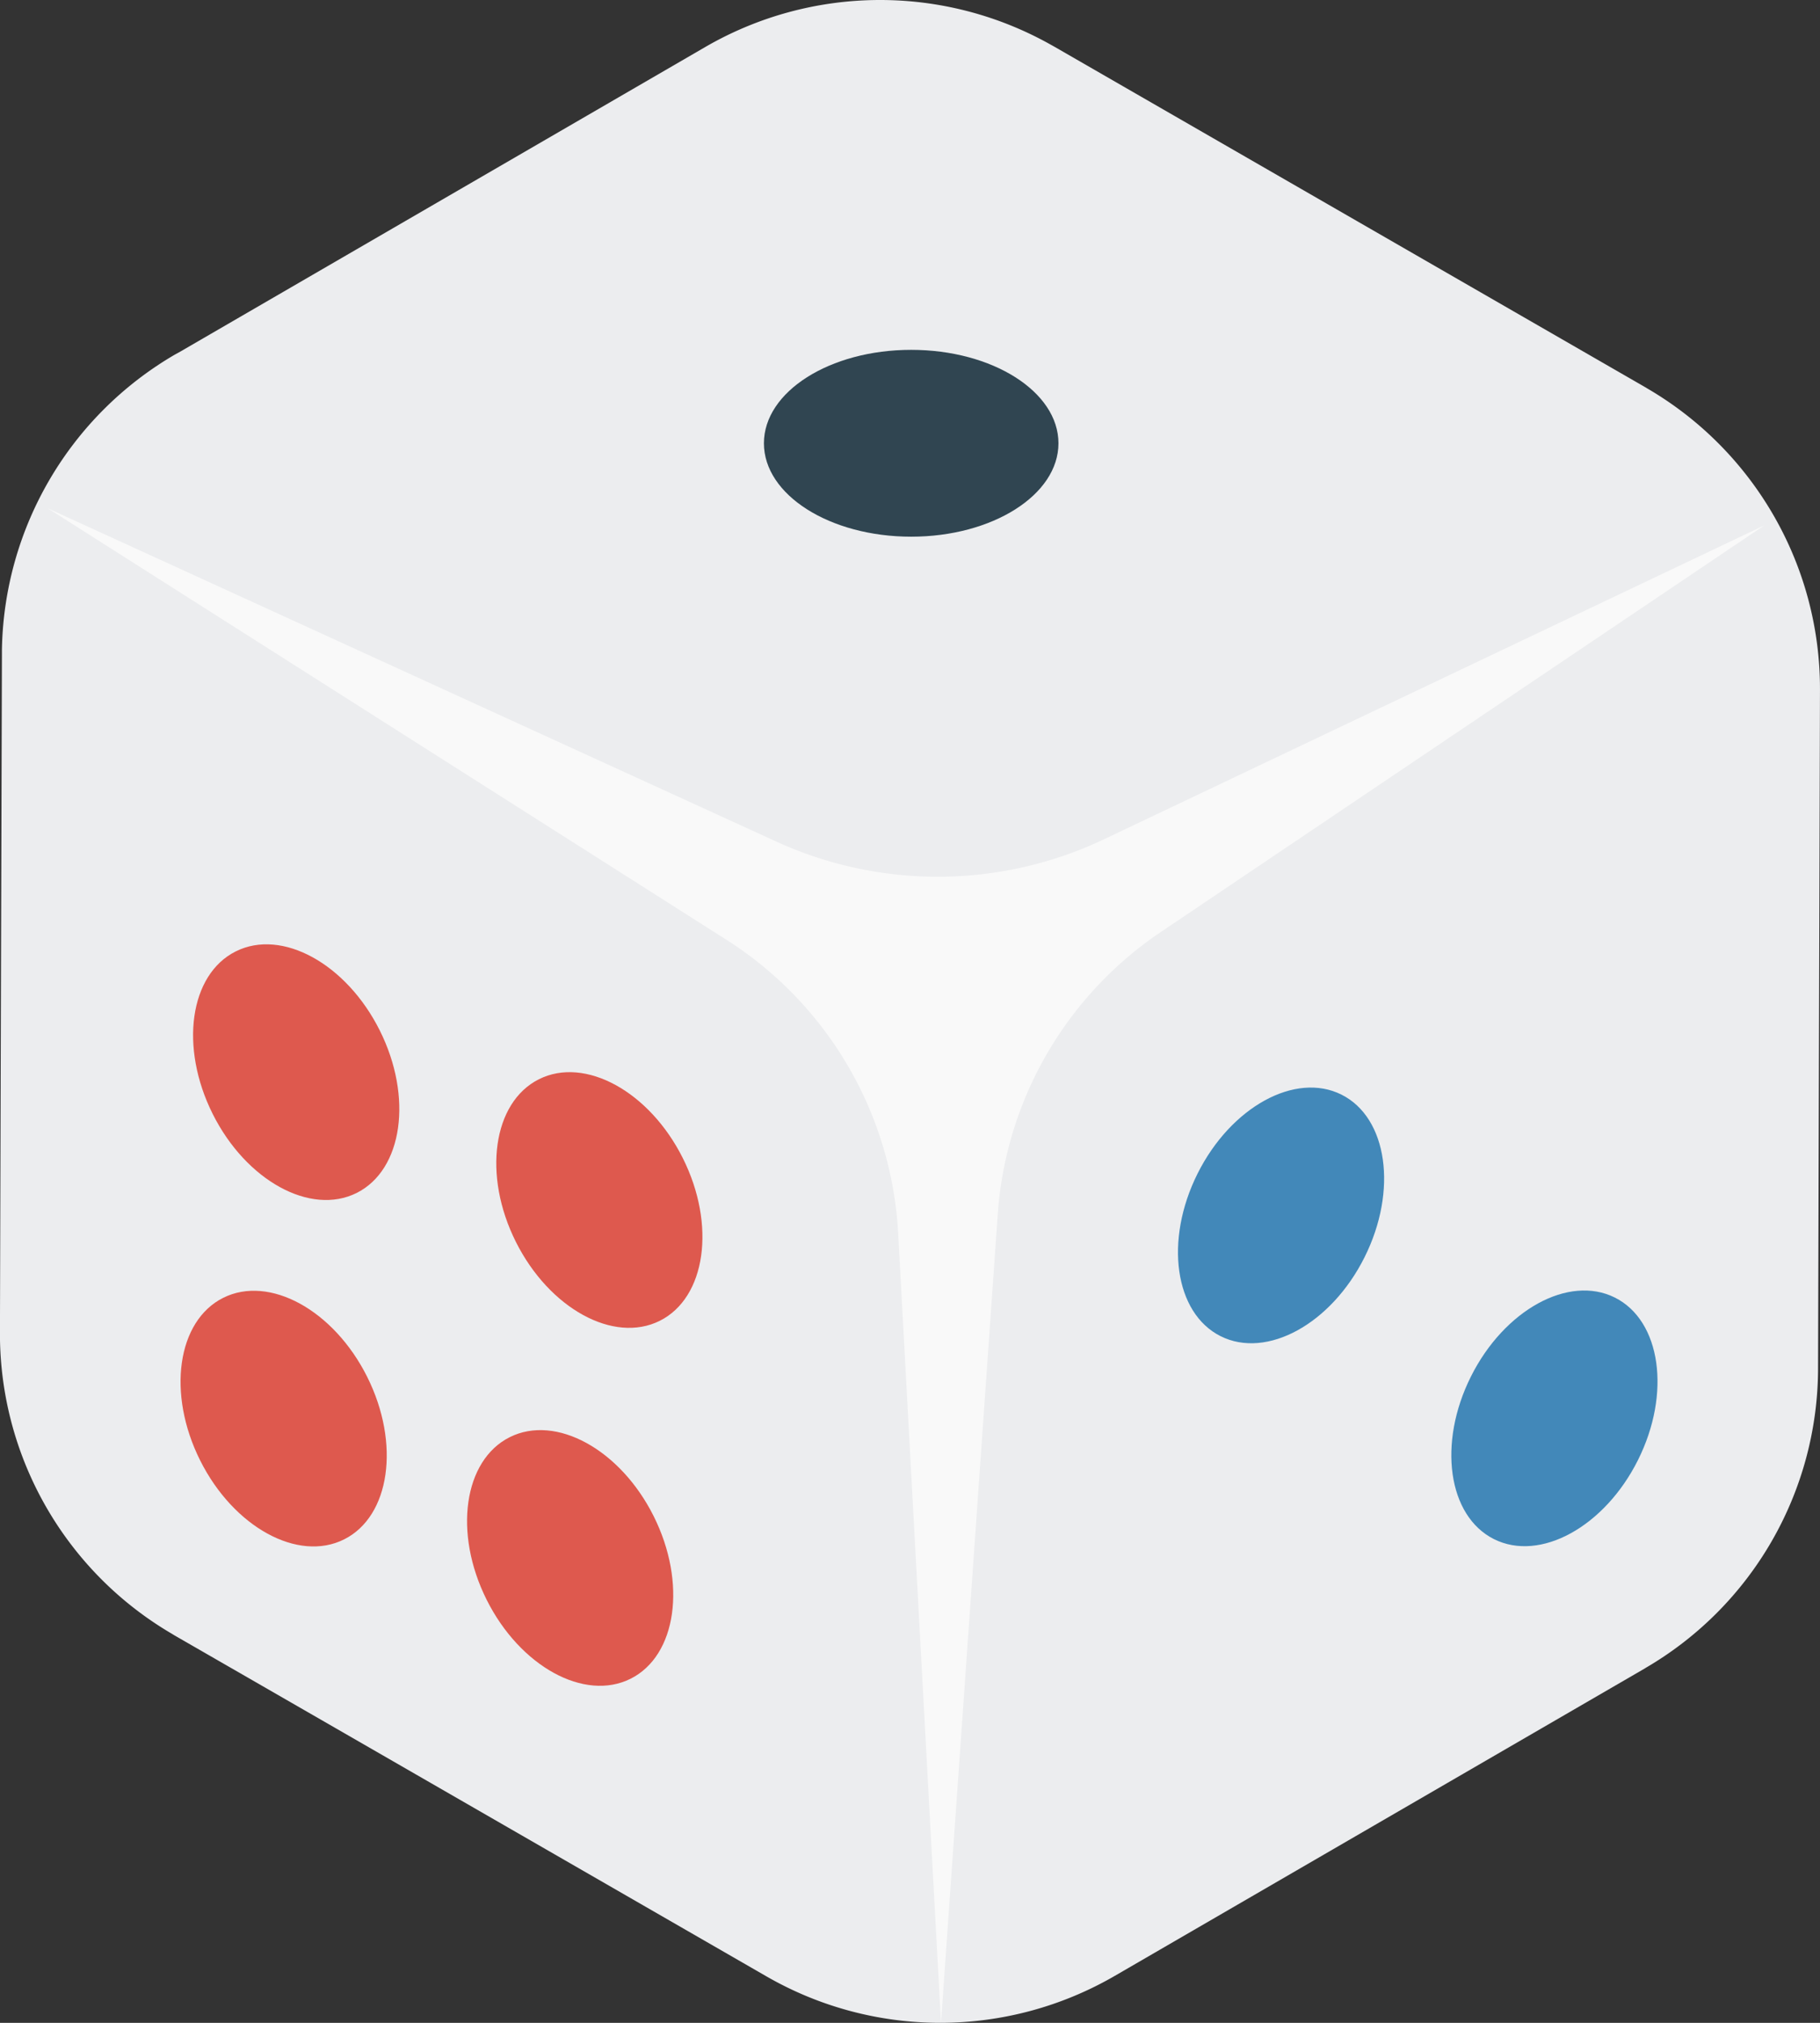 <svg xmlns="http://www.w3.org/2000/svg" width="72" height="80" viewBox="0 0 72 80">
  <rect x="0" y="0" width="72" height="80" fill="#333333" stroke="none"/>
  <g id="dice" transform="translate(-19.702 -15.703)">
    <path id="Path_1" data-name="Path 1" d="M89.868,36.091a13.768,13.768,0,0,0-5.024-5.04c-.008-.009-.017-.009-.025-.017L61.4,17.542c-.034-.017-.059-.034-.093-.051a13.786,13.786,0,0,0-13.714.077L26.83,29.611l-.2.11A13.776,13.776,0,0,0,19.778,41.4v.17L19.7,68.421v.05a13.748,13.748,0,0,0,6.823,11.858c.025.017.042.026.068.043l6.416,3.693,17,9.791a13.774,13.774,0,0,0,13.808-.017L84.777,81.684c.008-.008.017-.008.025-.017a13.733,13.733,0,0,0,6.823-11.832l.076-26.85v-.051A13.722,13.722,0,0,0,89.868,36.091Z" transform="translate(0)" fill="#ecedef"/>
    <path id="Path_2" data-name="Path 2" d="M63.38,47.489a15.351,15.351,0,0,1-12.949.1L21.59,34.4l26.8,17.033a14.7,14.7,0,0,1,6.842,11.594L56.928,94.3,59.177,62.27a14.689,14.689,0,0,1,6.491-11.142L89.5,35.075Z" transform="translate(0 1.405)" fill="#f9f9f9"/>
    <path id="Path_3" data-name="Path 3" d="M55.046,29.271c-3.218,0-5.826,1.654-5.826,3.695s2.608,3.694,5.826,3.694,5.826-1.654,5.826-3.694S58.263,29.271,55.046,29.271Z" transform="translate(0.703 0.268)" fill="#304551"/>
    <path id="Path_4" data-name="Path 4" d="M71.748,58.129c-1.824-.913-4.374.485-5.694,3.123s-.912,5.517.912,6.43S71.34,67.2,72.66,64.56,73.572,59.043,71.748,58.129Z" transform="translate(1.024 0.865)" fill="#4288b9"/>
    <path id="Path_5" data-name="Path 5" d="M82.184,65.994c-1.824-.913-4.374.485-5.695,3.123s-.912,5.517.912,6.43,4.374-.485,5.695-3.123S84.008,66.907,82.184,65.994Z" transform="translate(1.403 1.026)" fill="#4288b9"/>
    <g id="Group_1" data-name="Group 1" transform="translate(26.844 53.049)">
      <path id="Path_6" data-name="Path 6" d="M41.022,57.349c1.824-.913,4.374.485,5.694,3.123s.912,5.517-.912,6.43-4.374-.485-5.695-3.123S39.2,58.262,41.022,57.349Z" transform="translate(-26.844 -52.013)" fill="#de594e"/>
      <path id="Path_7" data-name="Path 7" d="M28.532,65.994c1.824-.913,4.374.485,5.695,3.123s.912,5.517-.912,6.43-4.374-.485-5.695-3.123S26.707,66.907,28.532,65.994Z" transform="translate(-26.844 -52.013)" fill="#de594e"/>
      <path id="Path_8" data-name="Path 8" d="M29.029,52.293c1.824-.913,4.374.485,5.695,3.123s.912,5.517-.912,6.43-4.374-.485-5.695-3.123S27.2,53.206,29.029,52.293Z" transform="translate(-26.844 -52.013)" fill="#de594e"/>
      <path id="Path_9" data-name="Path 9" d="M39.867,71.505c1.824-.913,4.374.485,5.694,3.123s.912,5.517-.912,6.43-4.374-.485-5.695-3.123S38.042,72.419,39.867,71.505Z" transform="translate(-26.844 -52.013)" fill="#de594e"/>
    </g>
  </g>
</svg>

